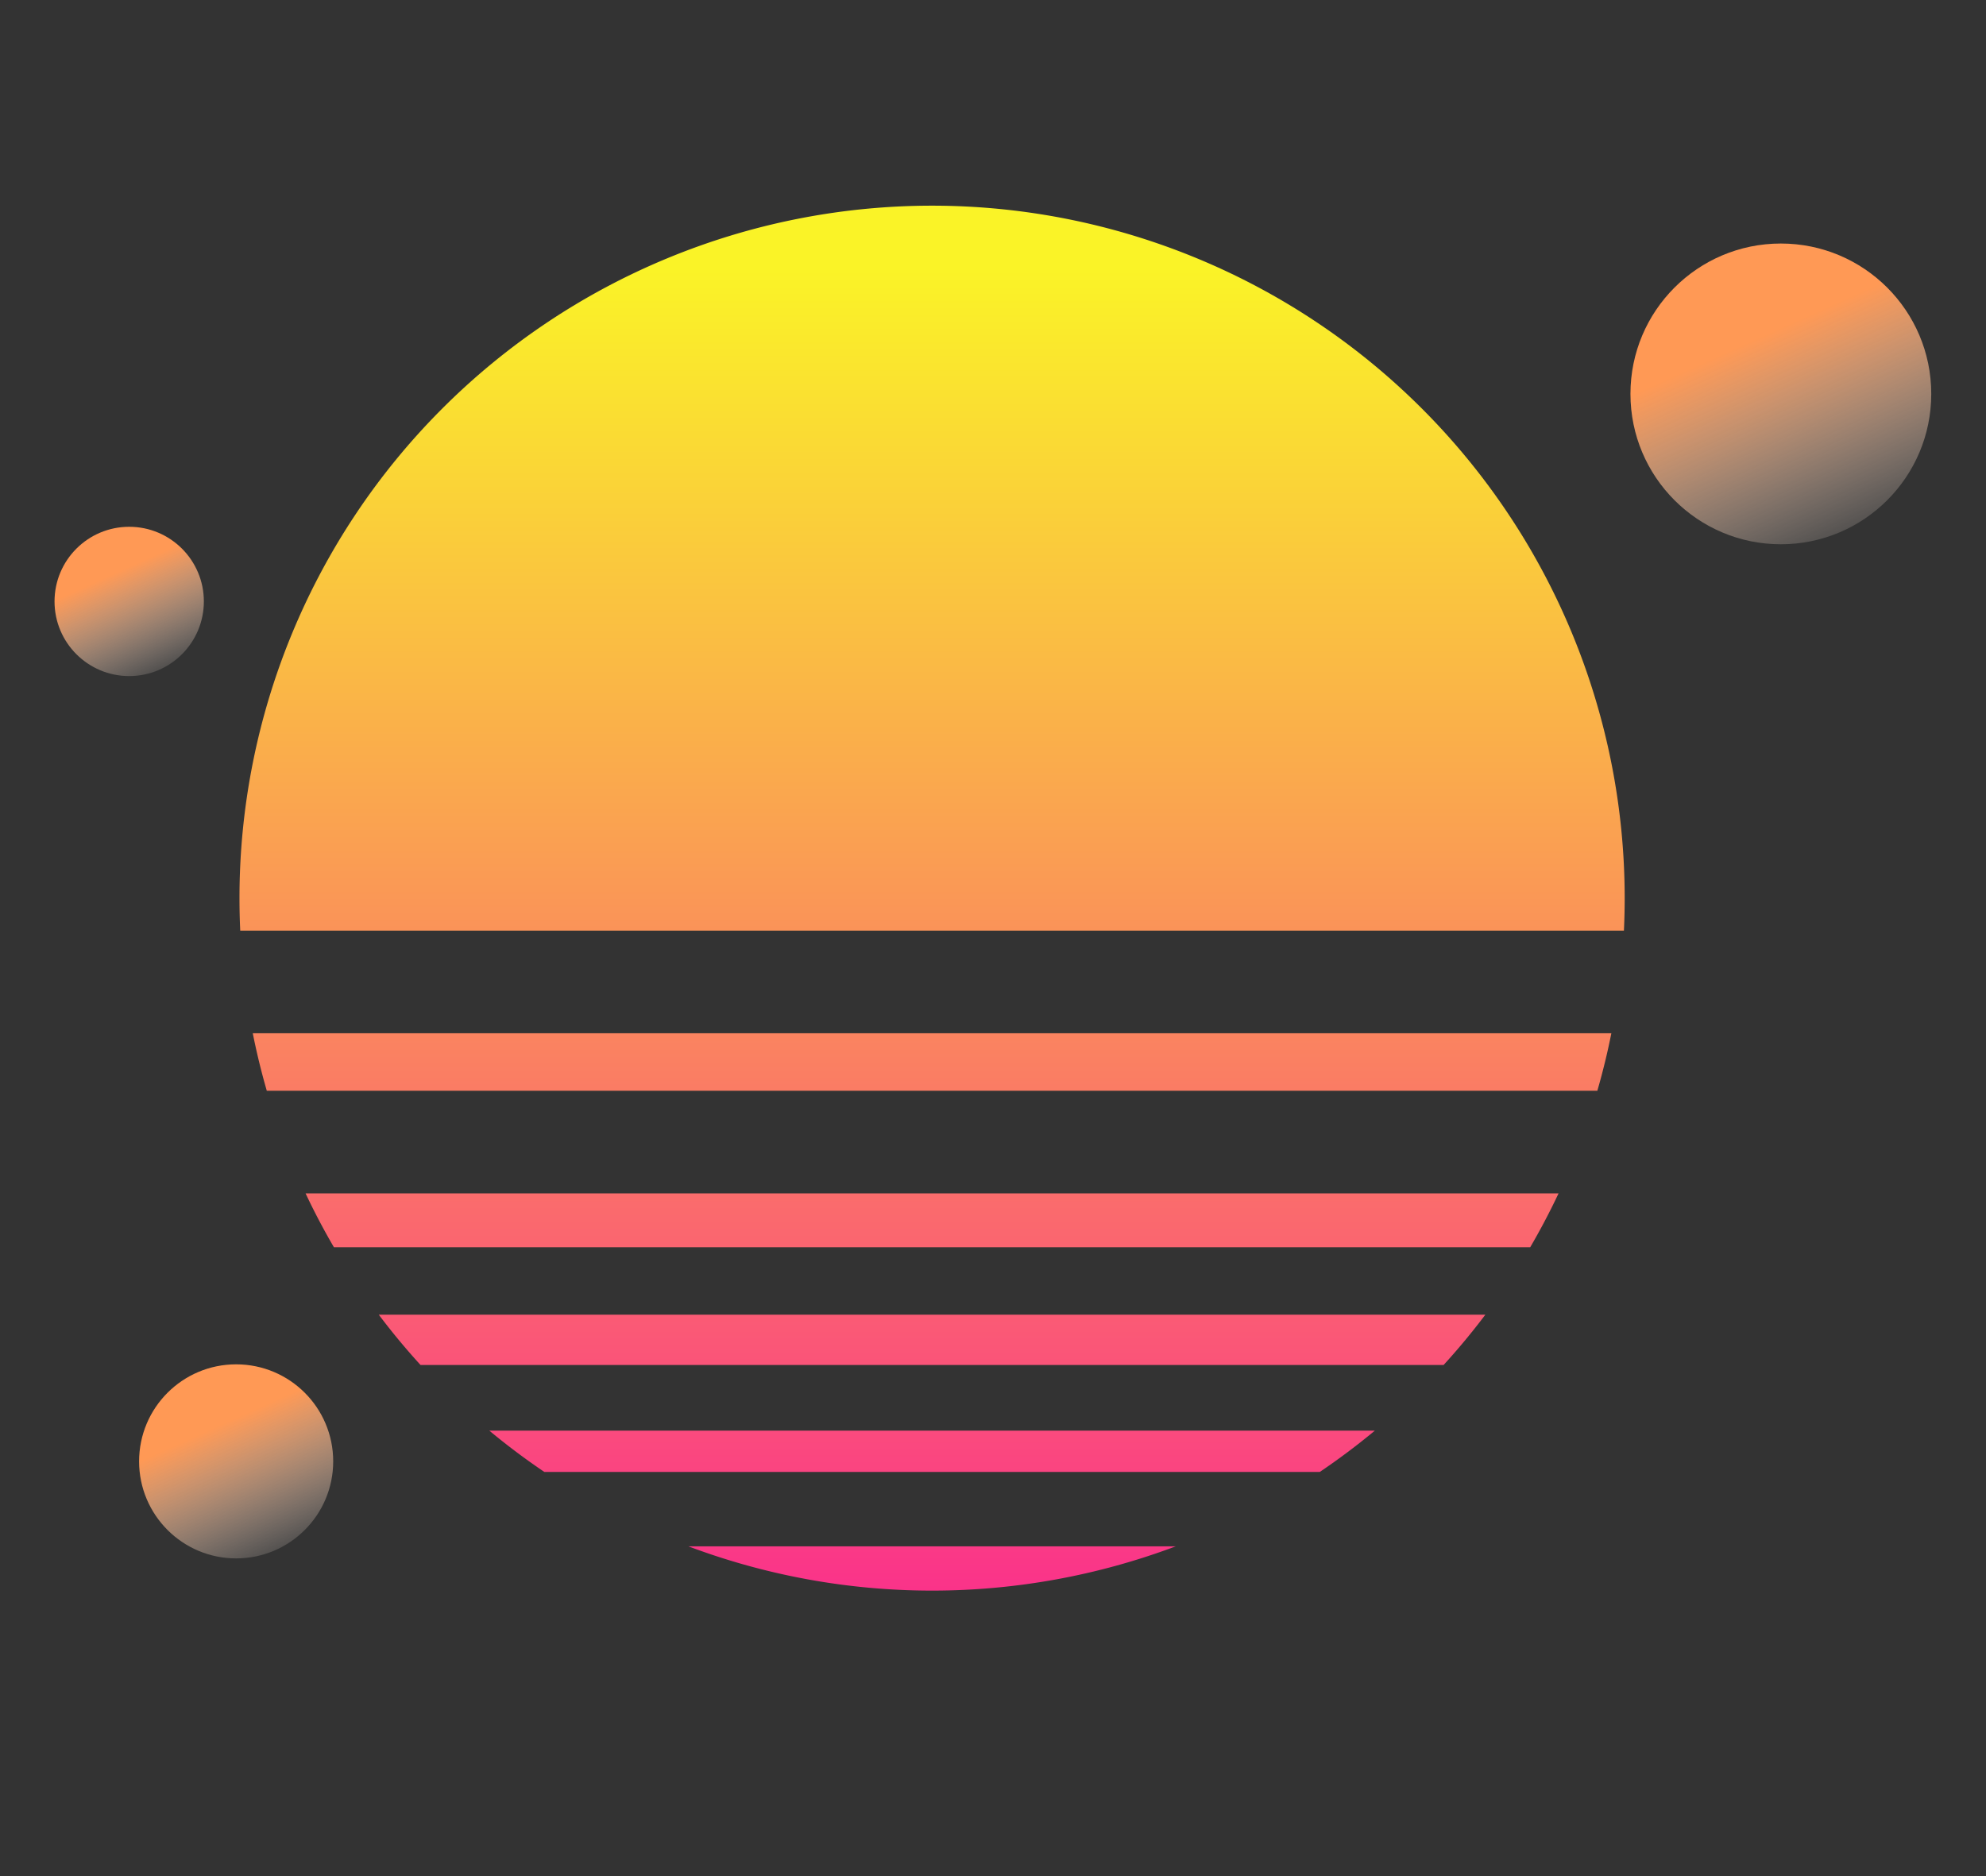 <svg width="2048" height="1935.1" version="1.1" viewBox="0 0 541.87 512" xmlns="http://www.w3.org/2000/svg" xmlns:xlink="http://www.w3.org/1999/xlink">
 <rect x="0" y="0" width="541.87" height="512" fill="#333333" stroke="none"/>
 <defs>
  <linearGradient id="linearGradient22598" x1="-143.43" x2="-143.43" y1="645.46" y2="751.2" gradientTransform="matrix(8.122 0 0 8.122 2145 -4828.8)" gradientUnits="userSpaceOnUse">
   <stop stop-color="#faf327" offset="0"/>
   <stop stop-color="#fa2c8d" offset="1"/>
  </linearGradient>
  <linearGradient id="linearGradient22600" x1="-33.991" x2="-25.952" y1="344.73" y2="362.6" gradientTransform="translate(18.881 -401.29)" gradientUnits="userSpaceOnUse" xlink:href="#linearGradient19205"/>
  <linearGradient id="linearGradient19205">
   <stop stop-color="#f95" offset="0"/>
   <stop stop-color="#fff" stop-opacity="0" offset="1"/>
  </linearGradient>
  <linearGradient id="linearGradient22602" x1="-33.991" x2="-25.952" y1="344.73" y2="362.6" gradientTransform="matrix(.496 0 0 .496 -126.98 -208.56)" gradientUnits="userSpaceOnUse" xlink:href="#linearGradient19205"/>
  <linearGradient id="linearGradient22604" x1="-33.991" x2="-25.952" y1="344.73" y2="362.6" gradientTransform="matrix(.645 0 0 .645 -113.31 -194.34)" gradientUnits="userSpaceOnUse" xlink:href="#linearGradient19205"/>
 </defs>
 <g transform="translate(164.04 182.34)">
  <g transform="matrix(3.533 0 0 3.533 383.6 103.21)" stroke-width=".739">
   <path transform="matrix(.123 0 0 .123 -205.52 -110.84)" d="m995.89 373.2a434.86 434.86 0 0 0-434.86 434.86 434.86 434.86 0 0 0 0.48 20.422h868.77a434.86 434.86 0 0 0 0.48-20.422 434.86 434.86 0 0 0-434.86-434.86zm-426.51 519.71a434.86 434.86 0 0 0 8.807 36.123h835.4a434.86 434.86 0 0 0 8.807-36.123zm33.141 100.54a434.86 434.86 0 0 0 17.799 33.828h751.13a434.86 434.86 0 0 0 17.801-33.828zm45.984 76.205a434.86 434.86 0 0 0 26.217 31.594h642.33a434.86 434.86 0 0 0 26.219-31.594zm69.4 72.82a434.86 434.86 0 0 0 34.543 25.926h486.88a434.86 434.86 0 0 0 34.545-25.926zm124.95 72.633a434.86 434.86 0 0 0 153.04 27.82 434.86 434.86 0 0 0 153.04-27.82z" fill="url(#linearGradient22598)" style="mix-blend-mode:normal"/>
   <g>
    <circle cx="-17.476" cy="-50.398" r="11.615" fill="url(#linearGradient22600)" style="mix-blend-mode:normal"/>
    <circle cx="-145.03" cy="-34.367" r="5.766" fill="url(#linearGradient22602)" style="mix-blend-mode:normal"/>
    <circle cx="-136.77" cy="32.057" r="7.495" fill="url(#linearGradient22604)" style="mix-blend-mode:normal"/>
   </g>
  </g>
 </g>
</svg>
